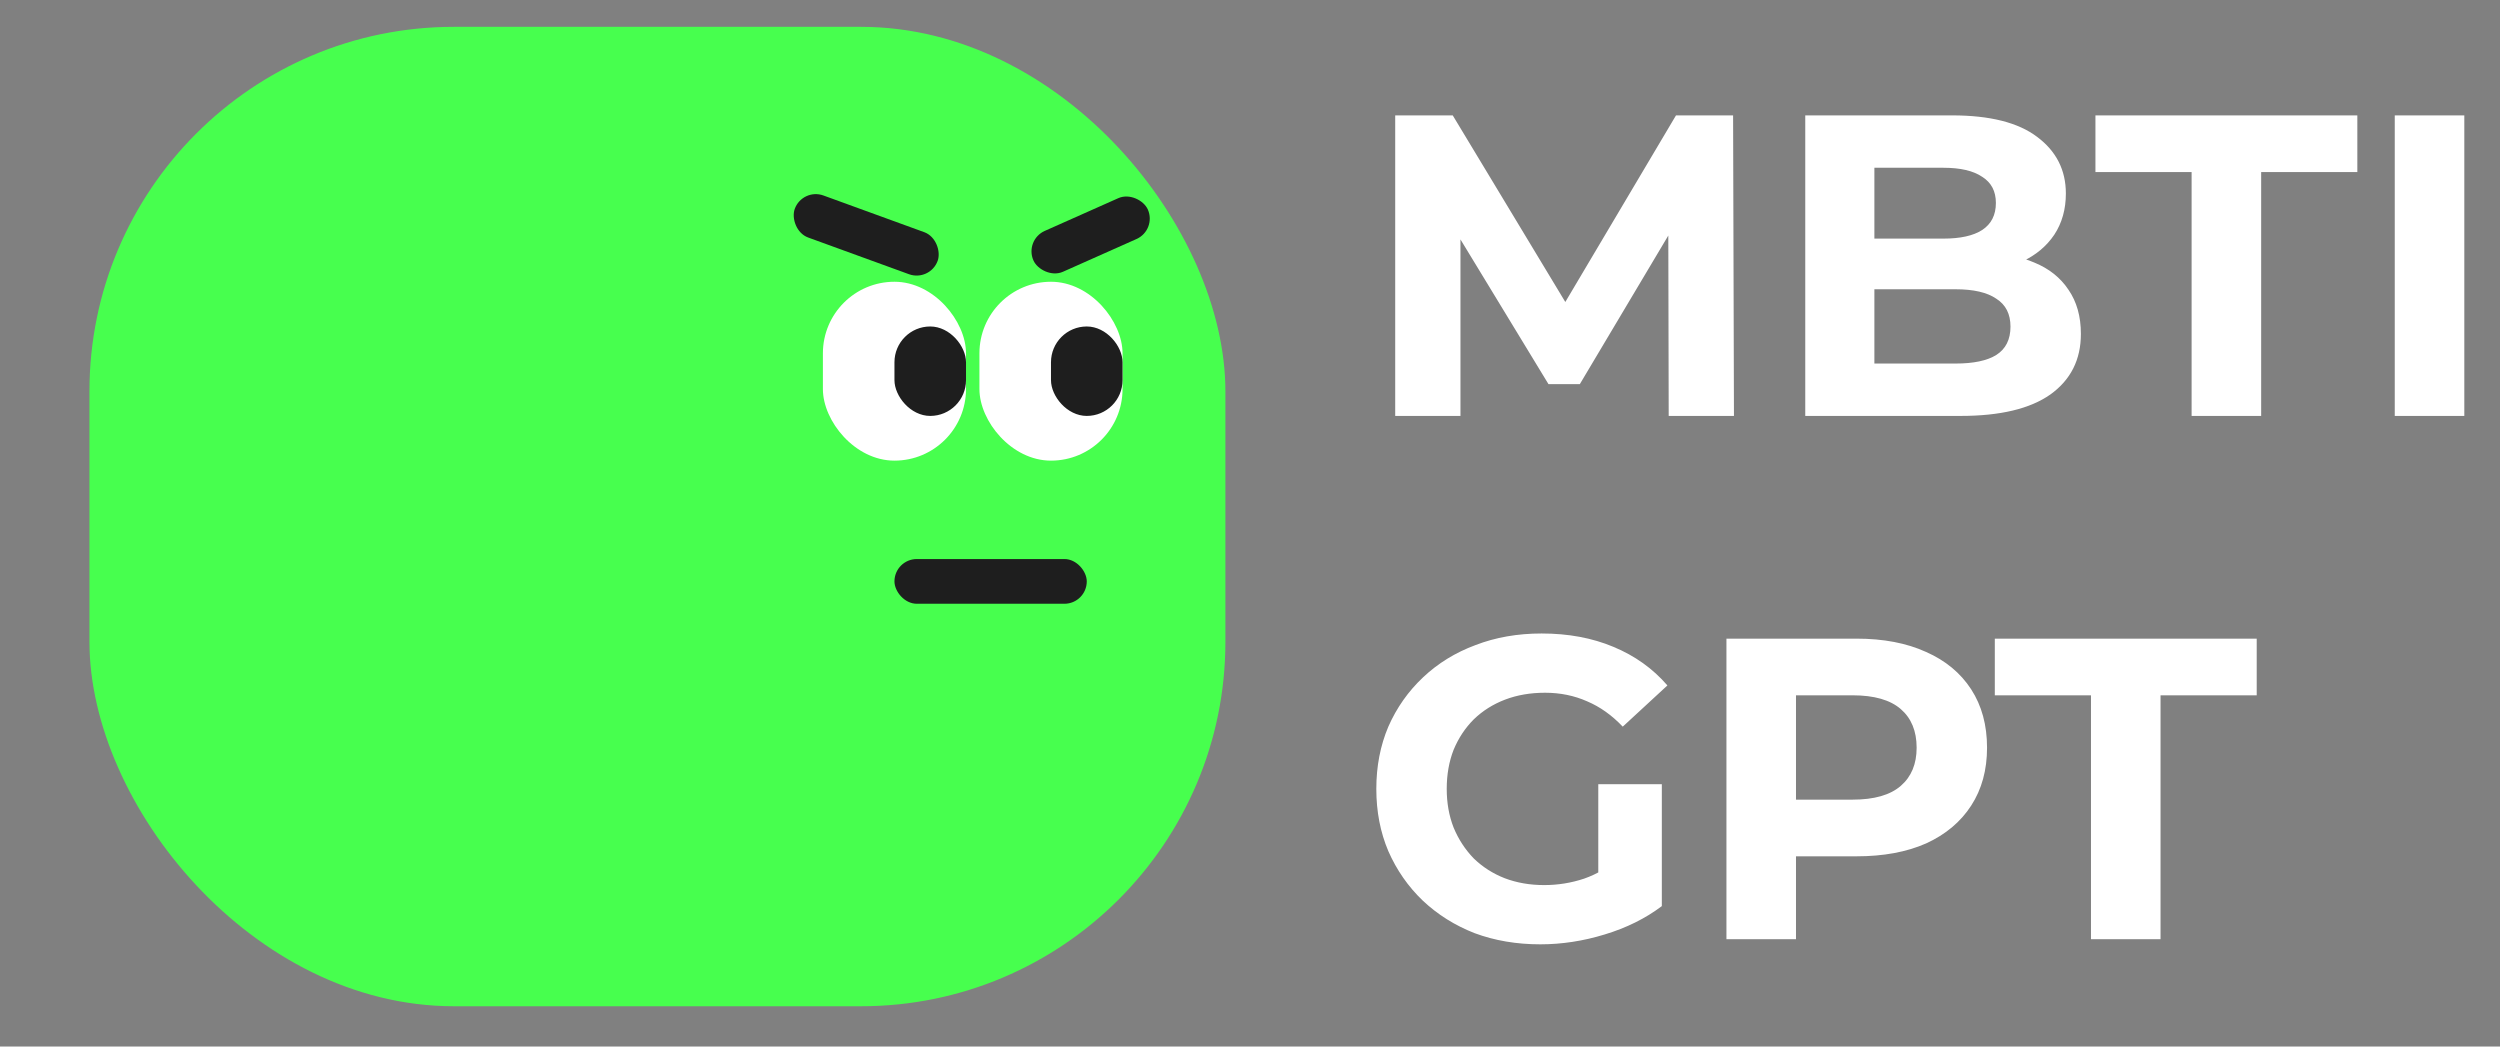 <svg width="559" height="234" viewBox="0 0 559 234" fill="none" xmlns="http://www.w3.org/2000/svg">
<rect x="0" y="0" width="559" height="234" fill="#808080" stroke="none"/>
<rect x="20" y="6" width="254" height="219" rx="81.5" fill="#47FF4E"/>
<rect x="184" y="63" width="32" height="40" rx="16" fill="white"/>
<rect x="200" y="125" width="43" height="10" rx="5" fill="#1E1E1E"/>
<rect x="219" y="63" width="32" height="40" rx="16" fill="white"/>
<rect x="235" y="73" width="16" height="20" rx="8" fill="#1E1E1E"/>
<path d="M311.968 93V25.8H324.832L353.44 73.224H346.624L374.752 25.8H387.52L387.712 93H373.12L373.024 48.168H375.712L353.248 85.896H346.24L323.296 48.168H326.56V93H311.968ZM403.656 93V25.8H436.488C444.936 25.8 451.272 27.4 455.496 30.6C459.784 33.8 461.928 38.024 461.928 43.272C461.928 46.792 461.064 49.864 459.336 52.488C457.608 55.048 455.24 57.032 452.232 58.44C449.224 59.848 445.768 60.552 441.864 60.552L443.688 56.616C447.912 56.616 451.656 57.32 454.92 58.728C458.184 60.072 460.712 62.088 462.504 64.776C464.36 67.464 465.288 70.76 465.288 74.664C465.288 80.424 463.016 84.936 458.472 88.2C453.928 91.4 447.24 93 438.408 93H403.656ZM419.112 81.288H437.256C441.288 81.288 444.328 80.648 446.375 79.368C448.488 78.024 449.544 75.912 449.544 73.032C449.544 70.216 448.488 68.136 446.375 66.792C444.328 65.384 441.288 64.68 437.256 64.68H417.96V53.352H434.568C438.344 53.352 441.224 52.712 443.208 51.432C445.256 50.088 446.28 48.072 446.28 45.384C446.28 42.76 445.256 40.808 443.208 39.528C441.224 38.184 438.344 37.512 434.568 37.512H419.112V81.288ZM490.044 93V38.472H468.54V25.8H527.1V38.472H505.596V93H490.044ZM535.468 93V25.8H551.02V93H535.468ZM344.416 211.152C339.104 211.152 334.208 210.32 329.728 208.656C325.312 206.928 321.44 204.496 318.112 201.36C314.848 198.224 312.288 194.544 310.432 190.32C308.64 186.096 307.744 181.456 307.744 176.4C307.744 171.344 308.64 166.704 310.432 162.48C312.288 158.256 314.88 154.576 318.208 151.44C321.536 148.304 325.44 145.904 329.92 144.24C334.4 142.512 339.328 141.648 344.704 141.648C350.656 141.648 356 142.64 360.736 144.624C365.536 146.608 369.568 149.488 372.832 153.264L362.848 162.48C360.416 159.92 357.76 158.032 354.88 156.816C352 155.536 348.864 154.896 345.472 154.896C342.208 154.896 339.232 155.408 336.544 156.432C333.856 157.456 331.52 158.928 329.536 160.848C327.616 162.768 326.112 165.04 325.024 167.664C324 170.288 323.488 173.2 323.488 176.4C323.488 179.536 324 182.416 325.024 185.04C326.112 187.664 327.616 189.968 329.536 191.952C331.52 193.872 333.824 195.344 336.448 196.368C339.136 197.392 342.08 197.904 345.28 197.904C348.352 197.904 351.328 197.424 354.208 196.464C357.152 195.44 360 193.744 362.752 191.376L371.584 202.608C367.936 205.36 363.68 207.472 358.816 208.944C354.016 210.416 349.216 211.152 344.416 211.152ZM357.376 200.592V175.344H371.584V202.608L357.376 200.592ZM386.031 210V142.8H415.119C421.135 142.8 426.319 143.792 430.671 145.776C435.023 147.696 438.383 150.48 440.751 154.128C443.119 157.776 444.303 162.128 444.303 167.184C444.303 172.176 443.119 176.496 440.751 180.144C438.383 183.792 435.023 186.608 430.671 188.592C426.319 190.512 421.135 191.472 415.119 191.472H394.671L401.583 184.464V210H386.031ZM401.583 186.192L394.671 178.8H414.255C419.055 178.8 422.639 177.776 425.007 175.728C427.375 173.68 428.559 170.832 428.559 167.184C428.559 163.472 427.375 160.592 425.007 158.544C422.639 156.496 419.055 155.472 414.255 155.472H394.671L401.583 148.08V186.192ZM467.544 210V155.472H446.04V142.8H504.6V155.472H483.096V210H467.544Z" fill="white"/>
<rect x="200" y="73" width="16" height="20" rx="8" fill="#1E1E1E"/>
<rect x="179.42" y="42" width="34" height="10" rx="5" transform="rotate(20 179.42 42)" fill="#1E1E1E"/>
<rect x="229.042" y="53.665" width="28" height="10" rx="5" transform="rotate(-24 229.042 53.665)" fill="#1E1E1E"/>
</svg>
